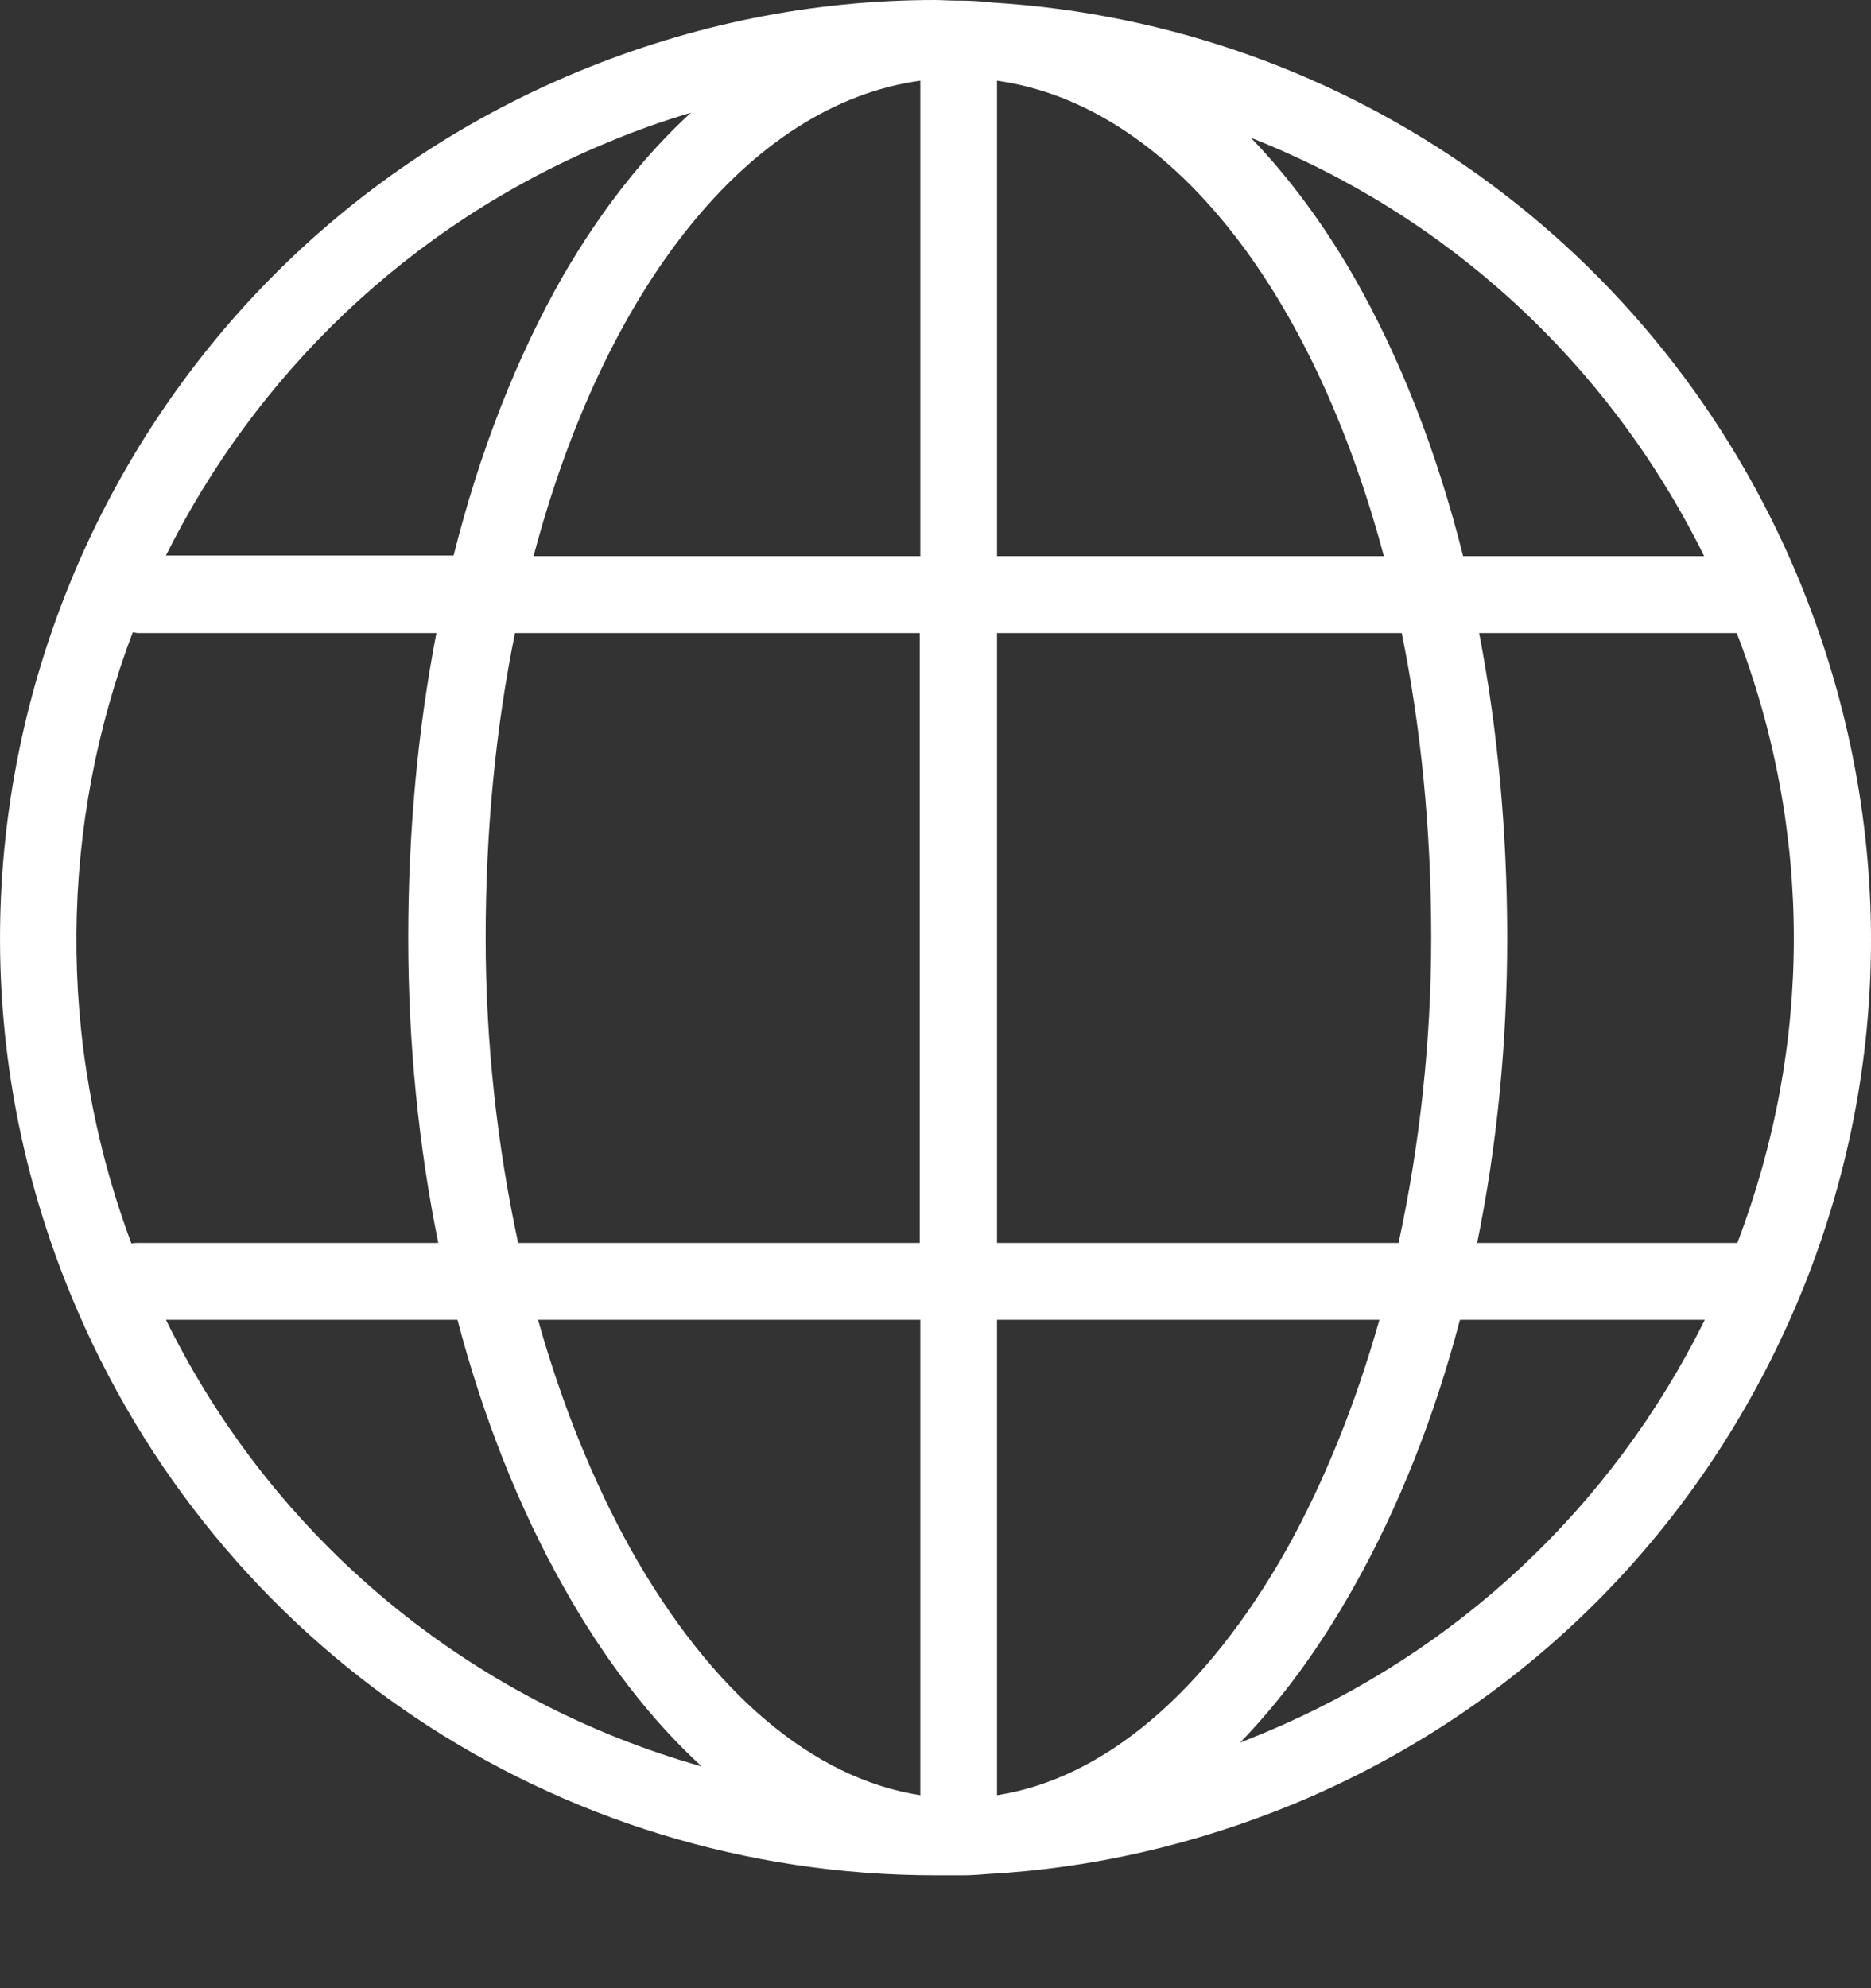 <?xml version="1.0" encoding="UTF-8" standalone="no"?>
<svg width="16px" height="17px" viewBox="0 0 16 17" version="1.1" xmlns="http://www.w3.org/2000/svg" xmlns:xlink="http://www.w3.org/1999/xlink">
    <rect x="0" y="0" width="16" height="17" fill="#333333" stroke="none"/>
    <!-- Generator: Sketch 41.2 (35397) - http://www.bohemiancoding.com/sketch -->
    <title>Shape</title>
    <desc>Created with Sketch.</desc>
    <defs></defs>
    <g id="Symbols" stroke="none" stroke-width="1" fill="none" fill-rule="evenodd">
        <g id="header" transform="translate(-1041, -15)" fill="#FFFFFF">
            <g id="header-copy">
                <g id="head">
                    <g id="clock" transform="translate(1041, 15)">
                        <path d="M15.382,4.952 C14.201,2.104 11.528,0.208 8.488,0.022 C8.39,0.011 8.297,0.005 8.198,0.005 L8.171,0.005 C8.111,0.005 8.056,0 7.996,0 C6.946,0 5.919,0.208 4.94,0.614 C0.861,2.306 -1.079,7.001 0.61,11.083 C1.851,14.09 4.754,16.035 8.002,16.035 L8.127,16.035 L8.198,16.035 L8.237,16.035 C8.308,16.035 8.373,16.03 8.444,16.024 C9.341,15.975 10.216,15.772 11.058,15.427 C13.031,14.611 14.568,13.066 15.388,11.094 C16.208,9.121 16.202,6.936 15.382,4.952 Z M5.186,1.222 C5.421,1.123 5.667,1.035 5.908,0.964 C5.508,1.331 5.142,1.797 4.82,2.35 C4.421,3.046 4.103,3.857 3.879,4.75 L1.419,4.75 C2.184,3.216 3.48,1.934 5.186,1.222 Z M4.404,5.413 L7.865,5.413 L7.865,10.628 L4.431,10.628 C4.251,9.795 4.153,8.908 4.153,8.02 C4.153,7.1 4.24,6.218 4.404,5.413 Z M1.124,10.633 C0.473,8.891 0.517,7.04 1.135,5.407 C1.151,5.407 1.162,5.413 1.179,5.413 L3.732,5.413 C3.573,6.234 3.491,7.116 3.491,8.02 C3.491,8.919 3.579,9.795 3.748,10.628 L1.173,10.628 C1.157,10.628 1.14,10.628 1.124,10.633 Z M1.419,11.285 L3.912,11.285 C4.131,12.118 4.437,12.891 4.82,13.57 C5.17,14.194 5.569,14.709 6.001,15.104 C4.021,14.545 2.348,13.175 1.419,11.285 Z M7.87,15.35 C6.952,15.208 6.083,14.474 5.394,13.247 C5.071,12.666 4.803,12.003 4.601,11.285 L7.87,11.285 L7.87,15.35 Z M7.87,4.755 L4.563,4.755 C5.164,2.482 6.394,0.893 7.87,0.69 L7.87,4.755 Z M14.573,4.755 L12.512,4.755 C12.288,3.862 11.971,3.051 11.572,2.356 C11.309,1.901 11.014,1.507 10.697,1.178 C12.364,1.835 13.753,3.095 14.573,4.755 Z M8.526,0.69 C10.003,0.898 11.227,2.482 11.834,4.755 L8.526,4.755 L8.526,0.69 Z M8.526,5.413 L11.987,5.413 C12.151,6.218 12.239,7.094 12.239,8.02 C12.239,8.908 12.14,9.795 11.96,10.628 L8.526,10.628 L8.526,5.413 Z M8.526,15.35 L8.526,11.285 L11.796,11.285 C11.593,12.003 11.326,12.666 11.003,13.247 C10.309,14.474 9.439,15.208 8.526,15.35 Z M10.806,14.819 C10.741,14.846 10.67,14.874 10.604,14.901 C10.954,14.54 11.282,14.096 11.577,13.57 C11.96,12.891 12.266,12.118 12.485,11.285 L14.579,11.285 C13.786,12.885 12.463,14.129 10.806,14.819 Z M14.857,10.628 L14.852,10.628 L12.632,10.628 C12.802,9.795 12.889,8.913 12.889,8.02 C12.889,7.111 12.807,6.234 12.649,5.413 L14.852,5.413 C15.502,7.1 15.502,8.935 14.857,10.628 Z" id="Shape"></path>
                    </g>
                </g>
            </g>
        </g>
    </g>
</svg>